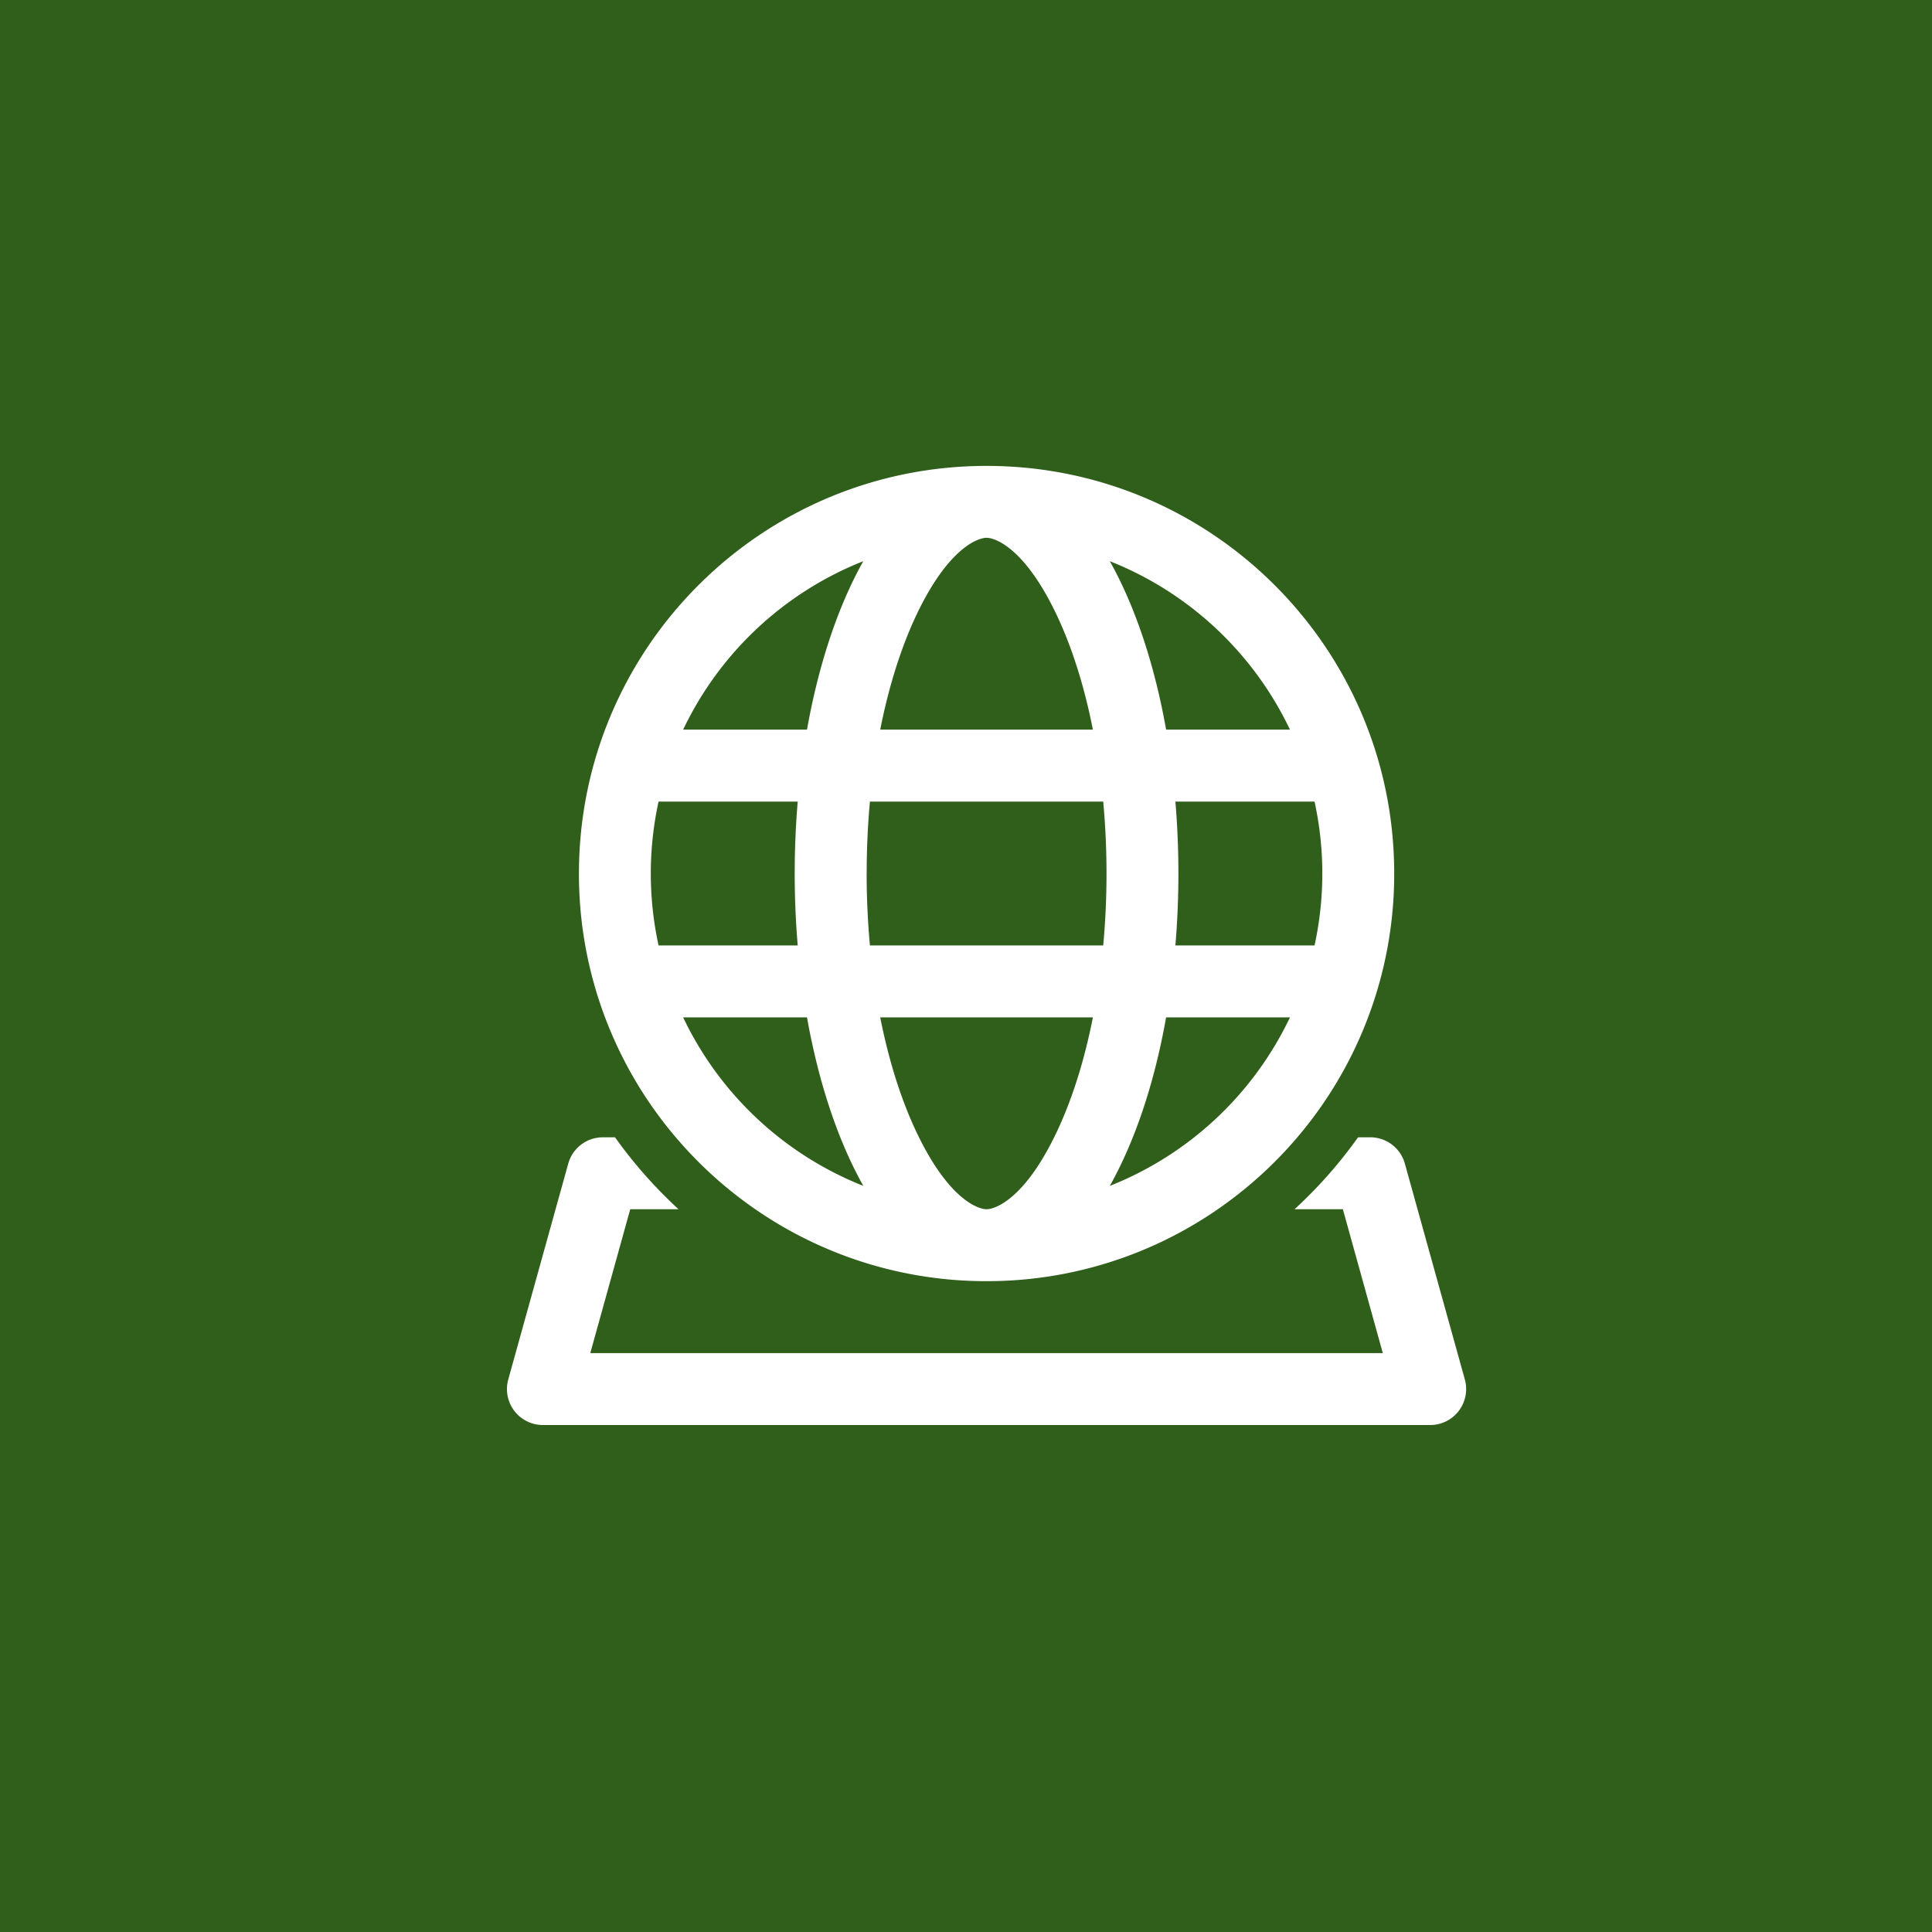 <svg viewBox='0 0 47 47' xmlns='http://www.w3.org/2000/svg'><rect x="0" y="0" width="47" height="47" fill="#333333" stroke="none"/><g><path fill-opacity='.5' fill='#2F8C04' d='M0 0h47v47H0z'/><path d='M33.917 21.25c0-5.477-4.44-9.916-9.917-9.916-5.477 0-9.916 4.44-9.916 9.916a9.877 9.877 0 0 0 2.418 6.49 9.974 9.974 0 0 0 1.844 1.658A9.871 9.871 0 0 0 24 31.167a9.87 9.87 0 0 0 5.74-1.83 9.967 9.967 0 0 0 1.821-1.67 9.877 9.877 0 0 0 2.356-6.417Zm-8.2 6.267c-.777 1.65-1.504 1.9-1.717 1.9-.212 0-.94-.25-1.716-1.9-.358-.76-.66-1.7-.871-2.767h5.174c-.21 1.068-.512 2.006-.87 2.767Zm-4.633-6.267c0-.603.027-1.188.079-1.75h5.675a19.148 19.148 0 0 1 0 3.5h-5.675a19.15 19.15 0 0 1-.08-1.75Zm5.915 7.599c.608-1.085 1.084-2.492 1.369-4.099h3.013a8.196 8.196 0 0 1-4.382 4.099ZM28.594 23a20.979 20.979 0 0 0 0-3.5h3.385a8.196 8.196 0 0 1 0 3.5h-3.385Zm-12.573 0a8.203 8.203 0 0 1 0-3.5h3.385a20.975 20.975 0 0 0 0 3.5H16.02Zm3.611 1.75c.286 1.607.761 3.014 1.37 4.099a8.196 8.196 0 0 1-4.383-4.099h3.014Zm6.955-7h-5.174c.211-1.067.513-2.006.87-2.767.777-1.65 1.505-1.9 1.717-1.9.213 0 .94.25 1.717 1.9.358.761.66 1.7.87 2.767Zm4.794 0h-3.013c-.285-1.606-.761-3.014-1.369-4.098a8.196 8.196 0 0 1 4.382 4.098Zm-11.748 0h-3.014a8.196 8.196 0 0 1 4.382-4.098c-.608 1.084-1.083 2.492-1.369 4.098Zm-4.966 9.917h.295c.453.636.971 1.223 1.545 1.75h-1.175l-.972 3.5h19.28l-.972-3.5h-1.175a11.133 11.133 0 0 0 1.545-1.75h.296c.392 0 .737.262.842.64l1.459 5.25a.875.875 0 0 1-.843 1.11H13.208a.875.875 0 0 1-.843-1.11l1.459-5.25a.875.875 0 0 1 .843-.64Z' fill='#ffffff'/></g></svg>
